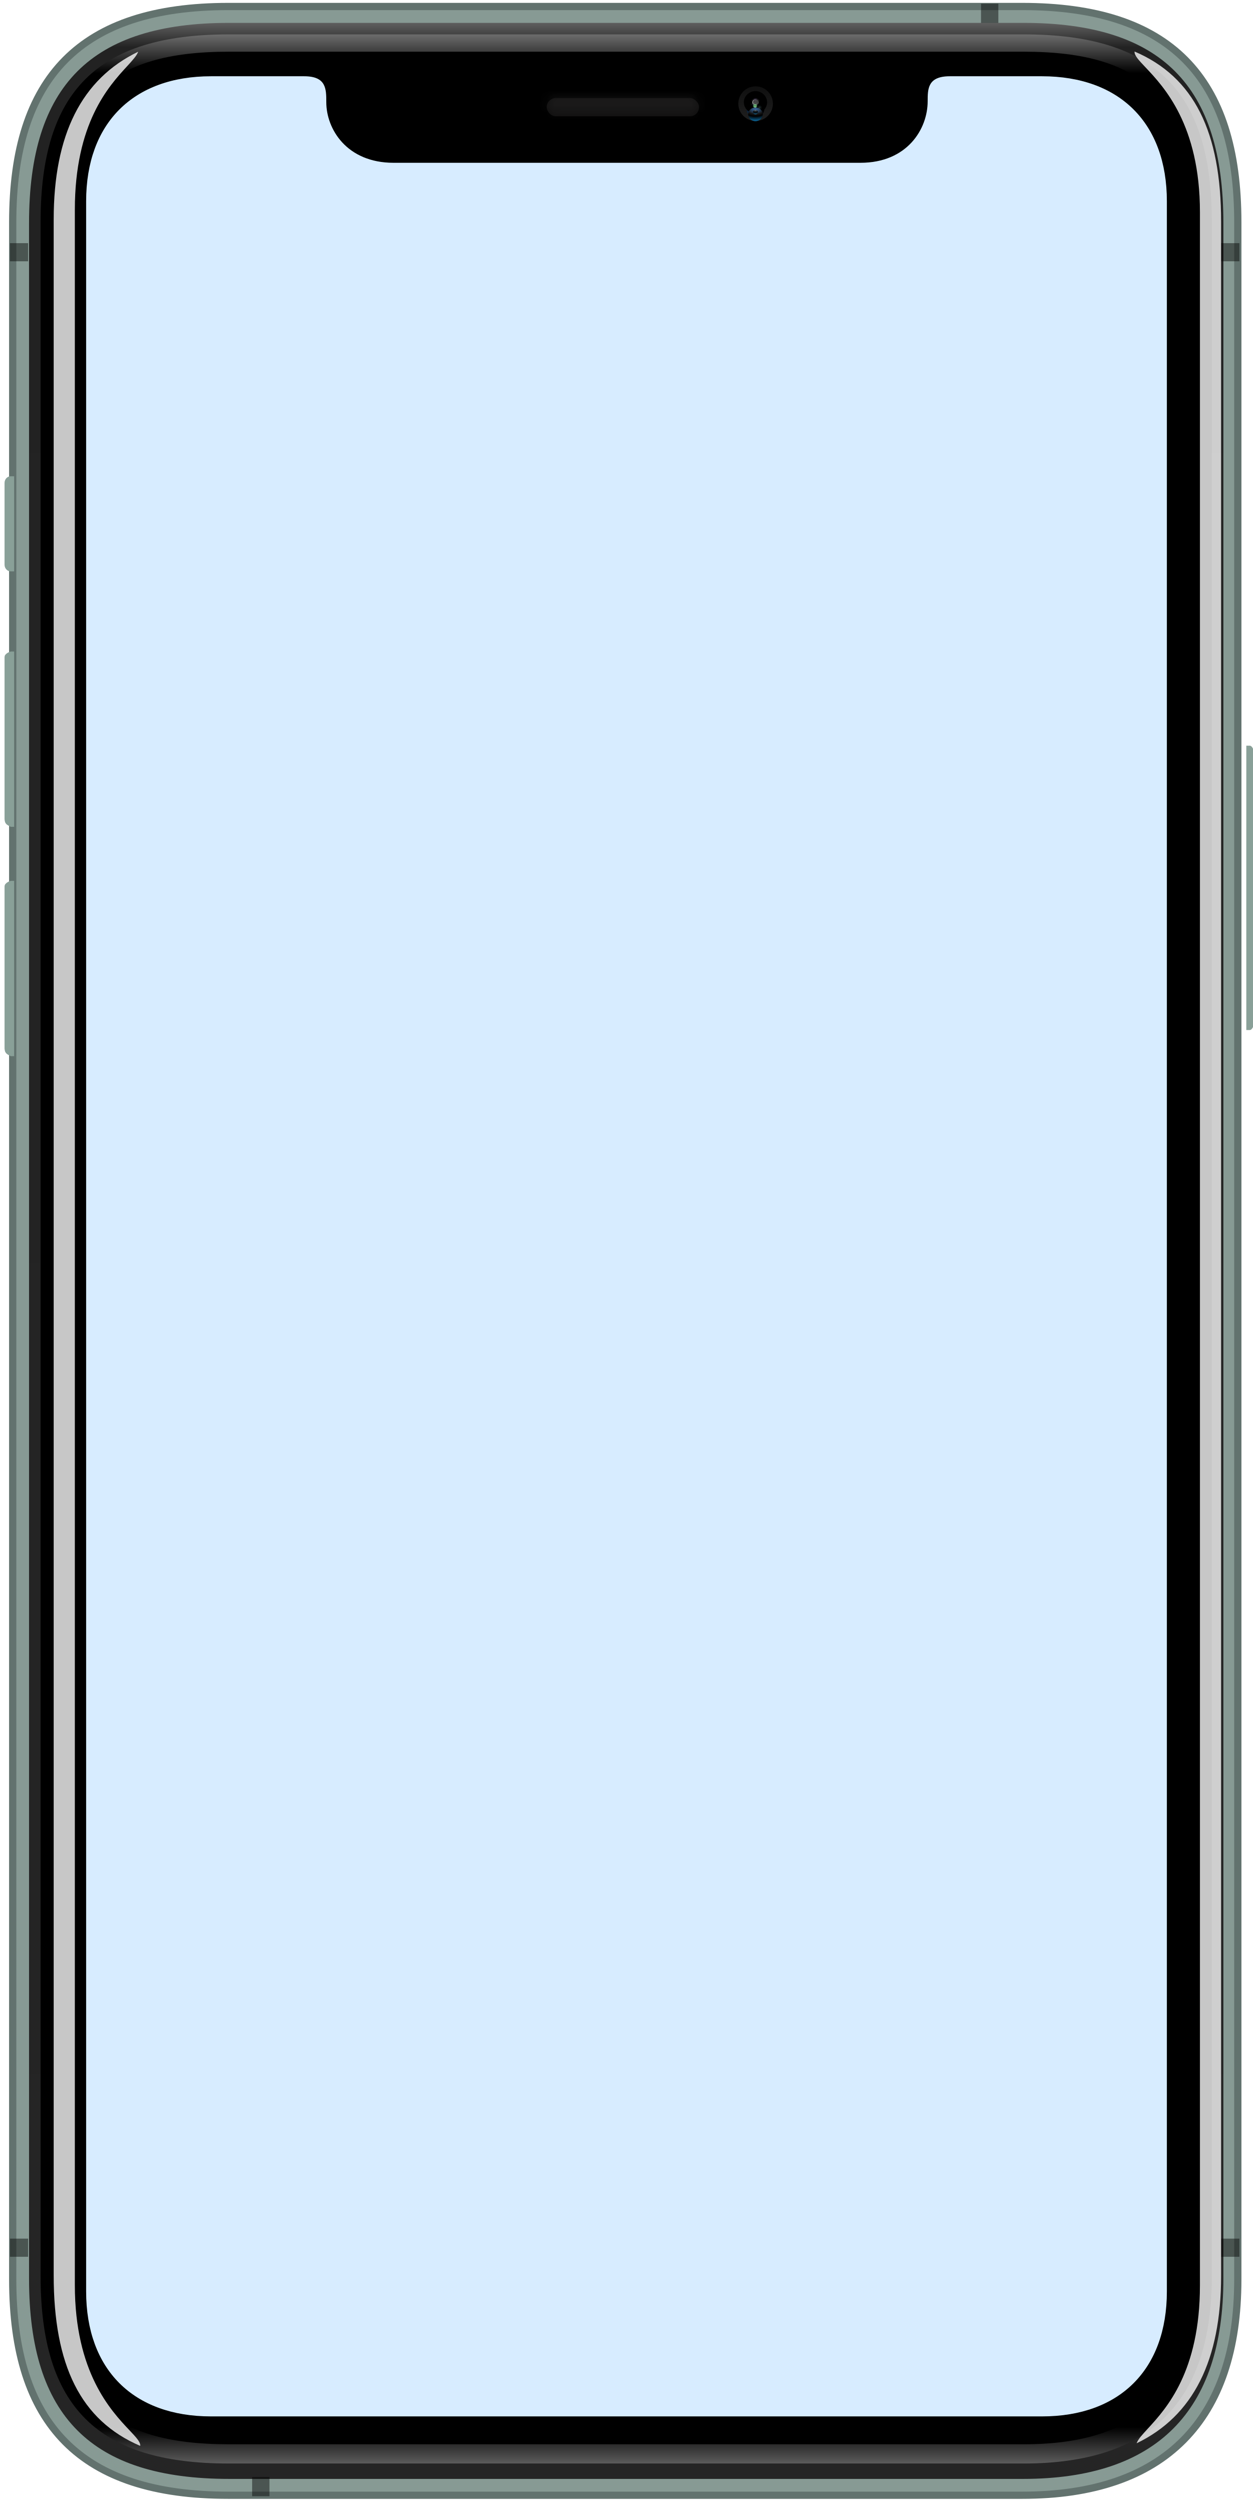 <svg width="173" height="345" viewBox="0 0 173 345" fill="none" xmlns="http://www.w3.org/2000/svg">
<g filter="url(#filter0_i_385_34922)">
<path fillRule="evenodd" clipRule="evenodd" d="M31.518 1.294C11.385 1.294 2.152 10.843 2.152 30.671V314.602C2.152 334.429 11.385 343.978 31.518 343.978H141.139C160.616 343.978 170.505 333.756 170.505 314.602V30.671C170.505 10.843 161.272 1.294 141.139 1.294H31.518Z" fill="#879A94"/>
</g>
<path d="M31.518 0.896C21.395 0.896 13.931 3.296 9.003 8.267C4.075 13.237 1.754 20.703 1.754 30.671V314.602C1.754 324.57 4.075 332.036 9.003 337.006C13.931 341.976 21.395 344.377 31.518 344.377H141.139C150.944 344.377 158.403 341.803 163.408 336.753C168.413 331.704 170.903 324.243 170.903 314.602V30.671C170.903 20.703 168.583 13.237 163.654 8.267C158.726 3.296 151.262 0.896 141.139 0.896H31.518Z" stroke="#62726E" strokeWidth="0.796"/>
<path fillRule="evenodd" clipRule="evenodd" d="M31.649 3.154C12.591 3.154 4.011 11.8 4.011 30.781V314.492C4.011 333.472 12.591 342.119 31.649 342.119H141.273C159.67 342.119 168.911 332.804 168.911 314.492V30.781C168.911 11.8 160.331 3.154 141.273 3.154H31.649Z" fill="url(#paint0_linear_385_34922)"/>
<g filter="url(#filter1_dd_385_34922)">
<path fillRule="evenodd" clipRule="evenodd" d="M31.558 4.747H141.363C159.47 4.747 167.317 12.588 167.317 30.628V314.114C167.317 331.488 158.806 339.994 141.363 339.994H31.558C13.451 339.994 5.604 332.154 5.604 314.114V30.628C5.604 12.588 13.451 4.747 31.558 4.747Z" fill="url(#paint1_linear_385_34922)"/>
</g>
<path d="M31.554 7.138C14.922 7.138 8.26 13.789 8.26 30.382V314.093C8.26 330.686 14.922 337.337 31.554 337.337H141.369C157.335 337.337 164.663 330.022 164.663 314.093V30.382C164.663 13.789 158.001 7.138 141.369 7.138H31.554Z" fill="black"/>
<g filter="url(#filter2_i_385_34922)">
<path fillRule="evenodd" clipRule="evenodd" d="M167.053 30.644C167.053 18.214 163.334 10.627 155.108 7.112C155.043 7.628 155.658 8.279 156.593 9.269C159.157 11.982 164.131 17.247 164.131 29.292V315.398C164.131 327.344 159.482 332.408 156.937 335.18C156.161 336.024 155.582 336.656 155.388 337.204C163.207 333.435 167.053 325.761 167.053 314.071V30.644ZM5.869 314.005C5.869 326.448 9.588 334.042 17.814 337.561C17.879 337.044 17.264 336.393 16.329 335.402C13.765 332.685 8.791 327.416 8.791 315.359V28.966C8.791 17.009 13.44 11.939 15.985 9.165C16.76 8.32 17.34 7.687 17.534 7.138C9.715 10.911 5.869 18.593 5.869 30.295V314.005Z" fill="white" fill-opacity="0.78"/>
</g>
<rect opacity="0.45" x="1.377" y="308.959" width="2.504" height="2.504" fill="black"/>
<rect opacity="0.45" x="1.377" y="33.558" width="2.504" height="2.504" fill="black"/>
<rect opacity="0.45" x="168.62" y="308.959" width="2.504" height="2.504" fill="black"/>
<rect opacity="0.45" x="168.62" y="33.558" width="2.504" height="2.504" fill="black"/>
<path opacity="0.448" fillRule="evenodd" clipRule="evenodd" d="M34.813 341.854H37.203V344.51H34.813V341.854Z" fill="black"/>
<path opacity="0.448" fillRule="evenodd" clipRule="evenodd" d="M135.449 0.51H137.839V3.167H135.449V0.51Z" fill="black"/>
<g filter="url(#filter3_iii_385_34922)">
<path fillRule="evenodd" clipRule="evenodd" d="M0.957 89.92C0.683 89.991 0.354 90.174 0.179 90.432C0.143 90.486 0.114 90.654 0.114 90.703C0.114 93.15 0.114 100.603 0.114 113.062C0.114 113.114 0.154 113.377 0.179 113.441C0.321 113.808 0.568 113.897 0.957 114.109H1.438C1.438 113.44 1.446 90.575 1.438 89.92H0.957Z" fill="#89A098"/>
</g>
<g filter="url(#filter4_iii_385_34922)">
<path fillRule="evenodd" clipRule="evenodd" d="M0.957 121.572C0.683 121.643 0.354 121.825 0.179 122.084C0.143 122.137 0.114 122.306 0.114 122.355C0.114 124.802 0.114 132.255 0.114 144.714C0.114 144.766 0.154 145.029 0.179 145.092C0.321 145.46 0.568 145.549 0.957 145.761H1.438C1.438 145.092 1.446 122.227 1.438 121.572H0.957Z" fill="#89A098"/>
</g>
<g filter="url(#filter5_iii_385_34922)">
<path fillRule="evenodd" clipRule="evenodd" d="M0.957 65.731C0.492 65.731 0.114 66.142 0.114 66.65V77.936C0.114 78.444 0.492 78.855 0.957 78.855H1.438C1.438 78.165 1.446 66.406 1.438 65.731H0.957Z" fill="#89A098"/>
</g>
<g filter="url(#filter6_iii_385_34922)">
<path fillRule="evenodd" clipRule="evenodd" d="M172.043 102.915C172.508 102.915 172.886 104.145 172.886 105.662V139.412C172.886 140.929 172.508 142.159 172.043 142.159H171.562C171.562 140.095 171.554 104.933 171.562 102.915H172.043Z" fill="#89A098"/>
</g>
<path fillRule="evenodd" clipRule="evenodd" d="M104.325 16.697C105.645 16.697 106.715 15.627 106.715 14.307C106.715 12.986 105.645 11.916 104.325 11.916C103.006 11.916 101.936 12.986 101.936 14.307C101.936 15.627 103.006 16.697 104.325 16.697Z" fill="url(#paint2_linear_385_34922)"/>
<g filter="url(#filter7_i_385_34922)">
<path fillRule="evenodd" clipRule="evenodd" d="M104.307 15.295C104.987 15.295 105.538 14.769 105.538 14.12C105.538 13.471 104.987 12.945 104.307 12.945C103.628 12.945 103.077 13.471 103.077 14.12C103.077 14.769 103.628 15.295 104.307 15.295Z" fill="url(#paint3_radial_385_34922)"/>
</g>
<path d="M105.412 14.12C105.412 14.694 104.923 15.169 104.307 15.169C103.692 15.169 103.203 14.694 103.203 14.12C103.203 13.546 103.692 13.072 104.307 13.072C104.923 13.072 105.412 13.546 105.412 14.12Z" stroke="black" strokeWidth="0.252"/>
<g filter="url(#filter8_diiii_385_34922)">
<path fillRule="evenodd" clipRule="evenodd" d="M104.306 15.183C104.862 15.183 105.313 14.757 105.313 14.232C105.313 13.707 104.862 13.281 104.306 13.281C103.75 13.281 103.3 13.707 103.3 14.232C103.3 14.757 103.75 15.183 104.306 15.183Z" fill="url(#paint4_radial_385_34922)"/>
</g>
<path opacity="0.773" fillRule="evenodd" clipRule="evenodd" d="M104.307 14.4C104.554 14.4 104.754 14.199 104.754 13.952C104.754 13.705 104.554 13.505 104.307 13.505C104.06 13.505 103.859 13.705 103.859 13.952C103.859 14.199 104.06 14.4 104.307 14.4Z" fill="url(#paint5_radial_385_34922)"/>
<path opacity="0.283" fillRule="evenodd" clipRule="evenodd" d="M104.865 15.407C105.112 15.407 105.313 15.206 105.313 14.959C105.313 14.712 105.112 14.511 104.865 14.511C104.618 14.511 104.418 14.712 104.418 14.959C104.418 15.206 104.618 15.407 104.865 15.407Z" fill="url(#paint6_radial_385_34922)"/>
<g filter="url(#filter9_di_385_34922)">
<path fillRule="evenodd" clipRule="evenodd" d="M104.307 13.446C104.552 13.446 104.784 13.555 104.751 13.475C104.718 13.395 104.552 13.281 104.307 13.281C104.062 13.281 103.903 13.395 103.864 13.475C103.824 13.555 104.062 13.446 104.307 13.446Z" fill="#68B9A3" fill-opacity="0.17"/>
</g>
<g opacity="0.755" filter="url(#filter10_di_385_34922)">
<path fillRule="evenodd" clipRule="evenodd" d="M104.306 14.744C104.492 14.744 104.642 14.704 104.642 14.795C104.642 14.886 104.492 14.959 104.306 14.959C104.121 14.959 103.971 14.886 103.971 14.795C103.971 14.704 104.121 14.744 104.306 14.744Z" fill="#52735A" fill-opacity="0.204"/>
</g>
<g filter="url(#filter11_d_385_34922)">
<path fillRule="evenodd" clipRule="evenodd" d="M104.307 14.511C104.554 14.511 104.754 14.336 104.754 14.12C104.754 13.903 104.554 13.728 104.307 13.728C104.06 13.728 103.859 13.903 103.859 14.12C103.859 14.336 104.06 14.511 104.307 14.511Z" fill="white" fill-opacity="0.57" style="mix-blend-mode:overlay"/>
</g>
<g filter="url(#filter12_d_385_34922)">
<path fillRule="evenodd" clipRule="evenodd" d="M104.362 14.511C104.578 14.511 104.754 14.336 104.754 14.12C104.754 13.903 104.578 13.728 104.362 13.728C104.146 13.728 103.971 13.903 103.971 14.12C103.971 14.336 104.146 14.511 104.362 14.511Z" fill="black" fill-opacity="0.57" style="mix-blend-mode:overlay"/>
</g>
<g filter="url(#filter13_ii_385_34922)">
<path fillRule="evenodd" clipRule="evenodd" d="M104.306 14.512C104.492 14.512 104.642 14.361 104.642 14.176C104.642 13.991 104.492 13.84 104.306 13.84C104.121 13.84 103.971 13.991 103.971 14.176C103.971 14.361 104.121 14.512 104.306 14.512Z" fill="url(#paint7_radial_385_34922)"/>
</g>
<g opacity="0.392" filter="url(#filter14_f_385_34922)">
<path fillRule="evenodd" clipRule="evenodd" d="M104.307 14.332C104.43 14.332 104.53 14.233 104.53 14.332C104.53 14.431 104.43 14.511 104.307 14.511C104.183 14.511 104.083 14.431 104.083 14.332C104.083 14.233 104.183 14.332 104.307 14.332Z" fill="#A2B9A7"/>
</g>
<g opacity="0.755" filter="url(#filter15_di_385_34922)">
<path fillRule="evenodd" clipRule="evenodd" d="M104.306 14.292C104.368 14.292 104.418 14.272 104.418 14.318C104.418 14.363 104.368 14.4 104.306 14.4C104.244 14.4 104.194 14.363 104.194 14.318C104.194 14.272 104.244 14.292 104.306 14.292Z" fill="#527073"/>
</g>
<g opacity="0.98" filter="url(#filter16_di_385_34922)">
<path fillRule="evenodd" clipRule="evenodd" d="M104.251 14.04C104.343 14.04 104.43 14.102 104.417 14.025C104.405 13.949 104.343 13.84 104.251 13.84C104.159 13.84 104.099 13.949 104.085 14.025C104.07 14.102 104.159 14.04 104.251 14.04Z" fill="#E4D3F2" fill-opacity="0.526"/>
</g>
<g opacity="0.657" filter="url(#filter17_f_385_34922)">
<path fillRule="evenodd" clipRule="evenodd" d="M104.25 14.847C104.405 14.847 104.53 14.747 104.53 14.623C104.53 14.5 104.405 14.4 104.25 14.4C104.096 14.4 103.971 14.5 103.971 14.623C103.971 14.747 104.096 14.847 104.25 14.847Z" fill="#76DB82"/>
</g>
<path opacity="0.17" fillRule="evenodd" clipRule="evenodd" d="M103.692 14.512C104.093 14.512 104.419 14.187 104.419 13.785C104.419 13.383 104.093 13.058 103.692 13.058C103.29 13.058 102.965 13.383 102.965 13.785C102.965 14.187 103.29 14.512 103.692 14.512Z" fill="url(#paint8_radial_385_34922)"/>
<g opacity="0.801">
<g filter="url(#filter18_d_385_34922)">
<rect x="75.484" y="13.028" width="21.031" height="2.504" rx="1.252" fill="#151414"/>
</g>
<mask id="mask0_385_34922" style="mask-type:luminance" maskUnits="userSpaceOnUse" x="75" y="13" width="22" height="3">
<rect x="75.484" y="13.028" width="21.031" height="2.504" rx="1.252" fill="white"/>
</mask>
<g mask="url(#mask0_385_34922)">
<path opacity="0.05" d="M63.019 10.89L70.532 18.405M64.41 10.89L71.923 18.405M65.802 10.89L73.314 18.405M67.193 10.89L74.705 18.405M68.584 10.89L76.096 18.405M77.487 18.405L69.975 10.89L62.463 18.405M78.879 18.405L71.366 10.89L63.854 18.405M80.27 18.405L72.758 10.89L65.245 18.405M81.661 18.405L74.149 10.89L66.636 18.405M83.052 18.405L75.54 10.89L68.028 18.405M84.443 18.405L76.931 10.89L69.419 18.405M85.835 18.405L78.322 10.89L70.81 18.405M87.226 18.405L79.713 10.89L72.201 18.405M88.617 18.405L81.105 10.89L73.592 18.405M90.008 18.405L82.496 10.89L74.983 18.405M91.399 18.405L83.887 10.89L76.375 18.405M92.79 18.405L85.278 10.89L77.766 18.405M94.182 18.405L86.669 10.89L79.157 18.405M95.573 18.405L88.06 10.89L80.548 18.405M96.964 18.405L89.452 10.89L81.939 18.405M98.355 18.405L90.843 10.89L83.33 18.405M99.746 18.405L92.234 10.89L84.722 18.405M101.137 18.405L93.625 10.89L86.113 18.405M100.581 10.89L93.069 18.405M99.19 10.89L91.677 18.405M97.799 10.89L90.286 18.405M96.407 10.89L88.895 18.405M95.016 10.89L87.504 18.405" stroke="white" strokeWidth="0.265"/>
</g>
</g>
<path fillRule="evenodd" clipRule="evenodd" d="M128.082 13.975C128.082 17.796 125.269 22.467 118.797 22.467H54.336C47.864 22.467 45.051 17.796 45.051 14.107C45.051 12.269 45.051 10.525 42 10.525H29.134C18.382 10.525 11.892 17.018 11.892 27.775V316.245C11.892 327.001 18.382 333.494 29.134 333.494H143.866C154.618 333.494 161.108 327.001 161.108 316.245V27.775C161.108 17.018 154.618 10.525 143.866 10.525H131.132C128.082 10.525 128.082 12.269 128.082 13.975Z" fill="#D7ECFF"/>
<defs>
<filter id="filter0_i_385_34922" x="1.356" y="0.498" width="169.944" height="344.277" filterUnits="userSpaceOnUse" color-interpolation-filters="sRGB">
<feFlood flood-opacity="0" result="BackgroundImageFix"/>
<feBlend mode="normal" in="SourceGraphic" in2="BackgroundImageFix" result="shape"/>
<feColorMatrix in="SourceAlpha" type="matrix" values="0 0 0 0 0 0 0 0 0 0 0 0 0 0 0 0 0 0 127 0" result="hardAlpha"/>
<feOffset/>
<feGaussianBlur stdDeviation="0.514"/>
<feComposite in2="hardAlpha" operator="arithmetic" k2="-1" k3="1"/>
<feColorMatrix type="matrix" values="0 0 0 0 0 0 0 0 0 0 0 0 0 0 0 0 0 0 0.5 0"/>
<feBlend mode="normal" in2="shape" result="effect1_innerShadow_385_34922"/>
</filter>
<filter id="filter1_dd_385_34922" x="5.604" y="4.233" width="161.714" height="336.275" filterUnits="userSpaceOnUse" color-interpolation-filters="sRGB">
<feFlood flood-opacity="0" result="BackgroundImageFix"/>
<feColorMatrix in="SourceAlpha" type="matrix" values="0 0 0 0 0 0 0 0 0 0 0 0 0 0 0 0 0 0 127 0" result="hardAlpha"/>
<feOffset dy="0.514"/>
<feColorMatrix type="matrix" values="0 0 0 0 0 0 0 0 0 0 0 0 0 0 0 0 0 0 0.5 0"/>
<feBlend mode="normal" in2="BackgroundImageFix" result="effect1_dropShadow_385_34922"/>
<feColorMatrix in="SourceAlpha" type="matrix" values="0 0 0 0 0 0 0 0 0 0 0 0 0 0 0 0 0 0 127 0" result="hardAlpha"/>
<feOffset dy="-0.514"/>
<feColorMatrix type="matrix" values="0 0 0 0 0 0 0 0 0 0 0 0 0 0 0 0 0 0 0.5 0"/>
<feBlend mode="normal" in2="effect1_dropShadow_385_34922" result="effect2_dropShadow_385_34922"/>
<feBlend mode="normal" in="SourceGraphic" in2="effect2_dropShadow_385_34922" result="shape"/>
</filter>
<filter id="filter2_i_385_34922" x="5.869" y="7.112" width="162.726" height="330.449" filterUnits="userSpaceOnUse" color-interpolation-filters="sRGB">
<feFlood flood-opacity="0" result="BackgroundImageFix"/>
<feBlend mode="normal" in="SourceGraphic" in2="BackgroundImageFix" result="shape"/>
<feColorMatrix in="SourceAlpha" type="matrix" values="0 0 0 0 0 0 0 0 0 0 0 0 0 0 0 0 0 0 127 0" result="hardAlpha"/>
<feOffset dx="1.543"/>
<feGaussianBlur stdDeviation="1.093"/>
<feComposite in2="hardAlpha" operator="arithmetic" k2="-1" k3="1"/>
<feColorMatrix type="matrix" values="0 0 0 0 0 0 0 0 0 0 0 0 0 0 0 0 0 0 0.6 0"/>
<feBlend mode="normal" in2="shape" result="effect1_innerShadow_385_34922"/>
</filter>
<filter id="filter3_iii_385_34922" x="0.114" y="89.406" width="1.328" height="25.218" filterUnits="userSpaceOnUse" color-interpolation-filters="sRGB">
<feFlood flood-opacity="0" result="BackgroundImageFix"/>
<feBlend mode="normal" in="SourceGraphic" in2="BackgroundImageFix" result="shape"/>
<feColorMatrix in="SourceAlpha" type="matrix" values="0 0 0 0 0 0 0 0 0 0 0 0 0 0 0 0 0 0 127 0" result="hardAlpha"/>
<feOffset dx="0.514"/>
<feComposite in2="hardAlpha" operator="arithmetic" k2="-1" k3="1"/>
<feColorMatrix type="matrix" values="0 0 0 0 1 0 0 0 0 1 0 0 0 0 1 0 0 0 0.645 0"/>
<feBlend mode="normal" in2="shape" result="effect1_innerShadow_385_34922"/>
<feColorMatrix in="SourceAlpha" type="matrix" values="0 0 0 0 0 0 0 0 0 0 0 0 0 0 0 0 0 0 127 0" result="hardAlpha"/>
<feOffset dy="1.028"/>
<feGaussianBlur stdDeviation="0.257"/>
<feComposite in2="hardAlpha" operator="arithmetic" k2="-1" k3="1"/>
<feColorMatrix type="matrix" values="0 0 0 0 0.384 0 0 0 0 0.388 0 0 0 0 0.388 0 0 0 1 0"/>
<feBlend mode="normal" in2="effect1_innerShadow_385_34922" result="effect2_innerShadow_385_34922"/>
<feColorMatrix in="SourceAlpha" type="matrix" values="0 0 0 0 0 0 0 0 0 0 0 0 0 0 0 0 0 0 127 0" result="hardAlpha"/>
<feOffset dy="-1.028"/>
<feGaussianBlur stdDeviation="0.257"/>
<feComposite in2="hardAlpha" operator="arithmetic" k2="-1" k3="1"/>
<feColorMatrix type="matrix" values="0 0 0 0 0.384 0 0 0 0 0.388 0 0 0 0 0.388 0 0 0 1 0"/>
<feBlend mode="normal" in2="effect2_innerShadow_385_34922" result="effect3_innerShadow_385_34922"/>
</filter>
<filter id="filter4_iii_385_34922" x="0.114" y="121.058" width="1.328" height="25.218" filterUnits="userSpaceOnUse" color-interpolation-filters="sRGB">
<feFlood flood-opacity="0" result="BackgroundImageFix"/>
<feBlend mode="normal" in="SourceGraphic" in2="BackgroundImageFix" result="shape"/>
<feColorMatrix in="SourceAlpha" type="matrix" values="0 0 0 0 0 0 0 0 0 0 0 0 0 0 0 0 0 0 127 0" result="hardAlpha"/>
<feOffset dx="0.514"/>
<feComposite in2="hardAlpha" operator="arithmetic" k2="-1" k3="1"/>
<feColorMatrix type="matrix" values="0 0 0 0 1 0 0 0 0 1 0 0 0 0 1 0 0 0 0.645 0"/>
<feBlend mode="normal" in2="shape" result="effect1_innerShadow_385_34922"/>
<feColorMatrix in="SourceAlpha" type="matrix" values="0 0 0 0 0 0 0 0 0 0 0 0 0 0 0 0 0 0 127 0" result="hardAlpha"/>
<feOffset dy="1.028"/>
<feGaussianBlur stdDeviation="0.257"/>
<feComposite in2="hardAlpha" operator="arithmetic" k2="-1" k3="1"/>
<feColorMatrix type="matrix" values="0 0 0 0 0.384 0 0 0 0 0.388 0 0 0 0 0.388 0 0 0 1 0"/>
<feBlend mode="normal" in2="effect1_innerShadow_385_34922" result="effect2_innerShadow_385_34922"/>
<feColorMatrix in="SourceAlpha" type="matrix" values="0 0 0 0 0 0 0 0 0 0 0 0 0 0 0 0 0 0 127 0" result="hardAlpha"/>
<feOffset dy="-1.028"/>
<feGaussianBlur stdDeviation="0.257"/>
<feComposite in2="hardAlpha" operator="arithmetic" k2="-1" k3="1"/>
<feColorMatrix type="matrix" values="0 0 0 0 0.384 0 0 0 0 0.388 0 0 0 0 0.388 0 0 0 1 0"/>
<feBlend mode="normal" in2="effect2_innerShadow_385_34922" result="effect3_innerShadow_385_34922"/>
</filter>
<filter id="filter5_iii_385_34922" x="0.114" y="65.217" width="1.328" height="14.152" filterUnits="userSpaceOnUse" color-interpolation-filters="sRGB">
<feFlood flood-opacity="0" result="BackgroundImageFix"/>
<feBlend mode="normal" in="SourceGraphic" in2="BackgroundImageFix" result="shape"/>
<feColorMatrix in="SourceAlpha" type="matrix" values="0 0 0 0 0 0 0 0 0 0 0 0 0 0 0 0 0 0 127 0" result="hardAlpha"/>
<feOffset dx="0.514"/>
<feComposite in2="hardAlpha" operator="arithmetic" k2="-1" k3="1"/>
<feColorMatrix type="matrix" values="0 0 0 0 1 0 0 0 0 1 0 0 0 0 1 0 0 0 0.645 0"/>
<feBlend mode="normal" in2="shape" result="effect1_innerShadow_385_34922"/>
<feColorMatrix in="SourceAlpha" type="matrix" values="0 0 0 0 0 0 0 0 0 0 0 0 0 0 0 0 0 0 127 0" result="hardAlpha"/>
<feOffset dy="1.028"/>
<feGaussianBlur stdDeviation="0.257"/>
<feComposite in2="hardAlpha" operator="arithmetic" k2="-1" k3="1"/>
<feColorMatrix type="matrix" values="0 0 0 0 0.384 0 0 0 0 0.388 0 0 0 0 0.388 0 0 0 1 0"/>
<feBlend mode="normal" in2="effect1_innerShadow_385_34922" result="effect2_innerShadow_385_34922"/>
<feColorMatrix in="SourceAlpha" type="matrix" values="0 0 0 0 0 0 0 0 0 0 0 0 0 0 0 0 0 0 127 0" result="hardAlpha"/>
<feOffset dy="-1.028"/>
<feGaussianBlur stdDeviation="0.257"/>
<feComposite in2="hardAlpha" operator="arithmetic" k2="-1" k3="1"/>
<feColorMatrix type="matrix" values="0 0 0 0 0.384 0 0 0 0 0.388 0 0 0 0 0.388 0 0 0 1 0"/>
<feBlend mode="normal" in2="effect2_innerShadow_385_34922" result="effect3_innerShadow_385_34922"/>
</filter>
<filter id="filter6_iii_385_34922" x="171.558" y="102.401" width="1.328" height="40.272" filterUnits="userSpaceOnUse" color-interpolation-filters="sRGB">
<feFlood flood-opacity="0" result="BackgroundImageFix"/>
<feBlend mode="normal" in="SourceGraphic" in2="BackgroundImageFix" result="shape"/>
<feColorMatrix in="SourceAlpha" type="matrix" values="0 0 0 0 0 0 0 0 0 0 0 0 0 0 0 0 0 0 127 0" result="hardAlpha"/>
<feOffset dx="0.514"/>
<feComposite in2="hardAlpha" operator="arithmetic" k2="-1" k3="1"/>
<feColorMatrix type="matrix" values="0 0 0 0 1 0 0 0 0 1 0 0 0 0 1 0 0 0 0.645 0"/>
<feBlend mode="normal" in2="shape" result="effect1_innerShadow_385_34922"/>
<feColorMatrix in="SourceAlpha" type="matrix" values="0 0 0 0 0 0 0 0 0 0 0 0 0 0 0 0 0 0 127 0" result="hardAlpha"/>
<feOffset dy="1.028"/>
<feGaussianBlur stdDeviation="0.257"/>
<feComposite in2="hardAlpha" operator="arithmetic" k2="-1" k3="1"/>
<feColorMatrix type="matrix" values="0 0 0 0 0.384 0 0 0 0 0.388 0 0 0 0 0.388 0 0 0 1 0"/>
<feBlend mode="normal" in2="effect1_innerShadow_385_34922" result="effect2_innerShadow_385_34922"/>
<feColorMatrix in="SourceAlpha" type="matrix" values="0 0 0 0 0 0 0 0 0 0 0 0 0 0 0 0 0 0 127 0" result="hardAlpha"/>
<feOffset dy="-1.028"/>
<feGaussianBlur stdDeviation="0.257"/>
<feComposite in2="hardAlpha" operator="arithmetic" k2="-1" k3="1"/>
<feColorMatrix type="matrix" values="0 0 0 0 0.384 0 0 0 0 0.388 0 0 0 0 0.388 0 0 0 1 0"/>
<feBlend mode="normal" in2="effect2_innerShadow_385_34922" result="effect3_innerShadow_385_34922"/>
</filter>
<filter id="filter7_i_385_34922" x="103.077" y="12.945" width="2.461" height="3.121" filterUnits="userSpaceOnUse" color-interpolation-filters="sRGB">
<feFlood flood-opacity="0" result="BackgroundImageFix"/>
<feBlend mode="normal" in="SourceGraphic" in2="BackgroundImageFix" result="shape"/>
<feColorMatrix in="SourceAlpha" type="matrix" values="0 0 0 0 0 0 0 0 0 0 0 0 0 0 0 0 0 0 127 0" result="hardAlpha"/>
<feOffset dy="0.9"/>
<feGaussianBlur stdDeviation="0.386"/>
<feComposite in2="hardAlpha" operator="arithmetic" k2="-1" k3="1"/>
<feColorMatrix type="matrix" values="0 0 0 0 0 0 0 0 0 0 0 0 0 0 0 0 0 0 0.793 0"/>
<feBlend mode="normal" in2="shape" result="effect1_innerShadow_385_34922"/>
</filter>
<filter id="filter8_diiii_385_34922" x="102.271" y="12.767" width="4.069" height="3.959" filterUnits="userSpaceOnUse" color-interpolation-filters="sRGB">
<feFlood flood-opacity="0" result="BackgroundImageFix"/>
<feColorMatrix in="SourceAlpha" type="matrix" values="0 0 0 0 0 0 0 0 0 0 0 0 0 0 0 0 0 0 127 0" result="hardAlpha"/>
<feOffset dy="0.514"/>
<feGaussianBlur stdDeviation="0.514"/>
<feColorMatrix type="matrix" values="0 0 0 0 0 0 0 0 0 0 0 0 0 0 0 0 0 0 0.559 0"/>
<feBlend mode="normal" in2="BackgroundImageFix" result="effect1_dropShadow_385_34922"/>
<feBlend mode="normal" in="SourceGraphic" in2="effect1_dropShadow_385_34922" result="shape"/>
<feColorMatrix in="SourceAlpha" type="matrix" values="0 0 0 0 0 0 0 0 0 0 0 0 0 0 0 0 0 0 127 0" result="hardAlpha"/>
<feOffset dy="0.771"/>
<feGaussianBlur stdDeviation="0.9"/>
<feComposite in2="hardAlpha" operator="arithmetic" k2="-1" k3="1"/>
<feColorMatrix type="matrix" values="0 0 0 0 0 0 0 0 0 0 0 0 0 0 0 0 0 0 0.5 0"/>
<feBlend mode="normal" in2="shape" result="effect2_innerShadow_385_34922"/>
<feColorMatrix in="SourceAlpha" type="matrix" values="0 0 0 0 0 0 0 0 0 0 0 0 0 0 0 0 0 0 127 0" result="hardAlpha"/>
<feOffset/>
<feGaussianBlur stdDeviation="0.386"/>
<feComposite in2="hardAlpha" operator="arithmetic" k2="-1" k3="1"/>
<feColorMatrix type="matrix" values="0 0 0 0 0.159 0 0 0 0 0.155 0 0 0 0 0.535 0 0 0 0.683 0"/>
<feBlend mode="normal" in2="effect2_innerShadow_385_34922" result="effect3_innerShadow_385_34922"/>
<feColorMatrix in="SourceAlpha" type="matrix" values="0 0 0 0 0 0 0 0 0 0 0 0 0 0 0 0 0 0 127 0" result="hardAlpha"/>
<feOffset dy="-0.257"/>
<feGaussianBlur stdDeviation="0.257"/>
<feComposite in2="hardAlpha" operator="arithmetic" k2="-1" k3="1"/>
<feColorMatrix type="matrix" values="0 0 0 0 1 0 0 0 0 1 0 0 0 0 1 0 0 0 0.283 0"/>
<feBlend mode="normal" in2="effect3_innerShadow_385_34922" result="effect4_innerShadow_385_34922"/>
<feColorMatrix in="SourceAlpha" type="matrix" values="0 0 0 0 0 0 0 0 0 0 0 0 0 0 0 0 0 0 127 0" result="hardAlpha"/>
<feOffset dy="0.514"/>
<feGaussianBlur stdDeviation="0.257"/>
<feComposite in2="hardAlpha" operator="arithmetic" k2="-1" k3="1"/>
<feColorMatrix type="matrix" values="0 0 0 0 0.014 0 0 0 0 0.103 0 0 0 0 0.721 0 0 0 0.61 0"/>
<feBlend mode="normal" in2="effect4_innerShadow_385_34922" result="effect5_innerShadow_385_34922"/>
</filter>
<filter id="filter9_di_385_34922" x="102.831" y="12.767" width="2.951" height="2.281" filterUnits="userSpaceOnUse" color-interpolation-filters="sRGB">
<feFlood flood-opacity="0" result="BackgroundImageFix"/>
<feColorMatrix in="SourceAlpha" type="matrix" values="0 0 0 0 0 0 0 0 0 0 0 0 0 0 0 0 0 0 127 0" result="hardAlpha"/>
<feOffset dy="0.514"/>
<feGaussianBlur stdDeviation="0.514"/>
<feColorMatrix type="matrix" values="0 0 0 0 0 0 0 0 0 0 0 0 0 0 0 0 0 0 0.312 0"/>
<feBlend mode="normal" in2="BackgroundImageFix" result="effect1_dropShadow_385_34922"/>
<feBlend mode="normal" in="SourceGraphic" in2="effect1_dropShadow_385_34922" result="shape"/>
<feColorMatrix in="SourceAlpha" type="matrix" values="0 0 0 0 0 0 0 0 0 0 0 0 0 0 0 0 0 0 127 0" result="hardAlpha"/>
<feOffset dy="0.257"/>
<feGaussianBlur stdDeviation="0.257"/>
<feComposite in2="hardAlpha" operator="arithmetic" k2="-1" k3="1"/>
<feColorMatrix type="matrix" values="0 0 0 0 1 0 0 0 0 1 0 0 0 0 1 0 0 0 0.5 0"/>
<feBlend mode="normal" in2="shape" result="effect2_innerShadow_385_34922"/>
</filter>
<filter id="filter10_di_385_34922" x="102.942" y="14.221" width="2.728" height="2.281" filterUnits="userSpaceOnUse" color-interpolation-filters="sRGB">
<feFlood flood-opacity="0" result="BackgroundImageFix"/>
<feColorMatrix in="SourceAlpha" type="matrix" values="0 0 0 0 0 0 0 0 0 0 0 0 0 0 0 0 0 0 127 0" result="hardAlpha"/>
<feOffset dy="0.514"/>
<feGaussianBlur stdDeviation="0.514"/>
<feColorMatrix type="matrix" values="0 0 0 0 0 0 0 0 0 0 0 0 0 0 0 0 0 0 0.312 0"/>
<feBlend mode="normal" in2="BackgroundImageFix" result="effect1_dropShadow_385_34922"/>
<feBlend mode="normal" in="SourceGraphic" in2="effect1_dropShadow_385_34922" result="shape"/>
<feColorMatrix in="SourceAlpha" type="matrix" values="0 0 0 0 0 0 0 0 0 0 0 0 0 0 0 0 0 0 127 0" result="hardAlpha"/>
<feOffset/>
<feGaussianBlur stdDeviation="0.257"/>
<feComposite in2="hardAlpha" operator="arithmetic" k2="-1" k3="1"/>
<feColorMatrix type="matrix" values="0 0 0 0 1 0 0 0 0 1 0 0 0 0 1 0 0 0 0.5 0"/>
<feBlend mode="normal" in2="shape" result="effect2_innerShadow_385_34922"/>
</filter>
<filter id="filter11_d_385_34922" x="102.317" y="12.185" width="3.98" height="3.869" filterUnits="userSpaceOnUse" color-interpolation-filters="sRGB">
<feFlood flood-opacity="0" result="BackgroundImageFix"/>
<feColorMatrix in="SourceAlpha" type="matrix" values="0 0 0 0 0 0 0 0 0 0 0 0 0 0 0 0 0 0 127 0" result="hardAlpha"/>
<feOffset/>
<feGaussianBlur stdDeviation="0.771"/>
<feColorMatrix type="matrix" values="0 0 0 0 0 0 0 0 0 0 0 0 0 0 0 0 0 0 0.5 0"/>
<feBlend mode="normal" in2="BackgroundImageFix" result="effect1_dropShadow_385_34922"/>
<feBlend mode="normal" in="SourceGraphic" in2="effect1_dropShadow_385_34922" result="shape"/>
</filter>
<filter id="filter12_d_385_34922" x="102.428" y="12.185" width="3.868" height="3.869" filterUnits="userSpaceOnUse" color-interpolation-filters="sRGB">
<feFlood flood-opacity="0" result="BackgroundImageFix"/>
<feColorMatrix in="SourceAlpha" type="matrix" values="0 0 0 0 0 0 0 0 0 0 0 0 0 0 0 0 0 0 127 0" result="hardAlpha"/>
<feOffset/>
<feGaussianBlur stdDeviation="0.771"/>
<feColorMatrix type="matrix" values="0 0 0 0 0 0 0 0 0 0 0 0 0 0 0 0 0 0 0.5 0"/>
<feBlend mode="normal" in2="BackgroundImageFix" result="effect1_dropShadow_385_34922"/>
<feBlend mode="normal" in="SourceGraphic" in2="effect1_dropShadow_385_34922" result="shape"/>
</filter>
<filter id="filter13_ii_385_34922" x="103.971" y="13.84" width="0.671" height="1.443" filterUnits="userSpaceOnUse" color-interpolation-filters="sRGB">
<feFlood flood-opacity="0" result="BackgroundImageFix"/>
<feBlend mode="normal" in="SourceGraphic" in2="BackgroundImageFix" result="shape"/>
<feColorMatrix in="SourceAlpha" type="matrix" values="0 0 0 0 0 0 0 0 0 0 0 0 0 0 0 0 0 0 127 0" result="hardAlpha"/>
<feOffset dy="0.771"/>
<feGaussianBlur stdDeviation="0.9"/>
<feComposite in2="hardAlpha" operator="arithmetic" k2="-1" k3="1"/>
<feColorMatrix type="matrix" values="0 0 0 0 0 0 0 0 0 0 0 0 0 0 0 0 0 0 0.5 0"/>
<feBlend mode="normal" in2="shape" result="effect1_innerShadow_385_34922"/>
<feColorMatrix in="SourceAlpha" type="matrix" values="0 0 0 0 0 0 0 0 0 0 0 0 0 0 0 0 0 0 127 0" result="hardAlpha"/>
<feOffset dy="0.514"/>
<feGaussianBlur stdDeviation="0.257"/>
<feComposite in2="hardAlpha" operator="arithmetic" k2="-1" k3="1"/>
<feColorMatrix type="matrix" values="0 0 0 0 0.176 0 0 0 0 0.329 0 0 0 0 0.318 0 0 0 0.255 0"/>
<feBlend mode="normal" in2="effect1_innerShadow_385_34922" result="effect2_innerShadow_385_34922"/>
</filter>
<filter id="filter14_f_385_34922" x="102.713" y="12.917" width="3.188" height="2.965" filterUnits="userSpaceOnUse" color-interpolation-filters="sRGB">
<feFlood flood-opacity="0" result="BackgroundImageFix"/>
<feBlend mode="normal" in="SourceGraphic" in2="BackgroundImageFix" result="shape"/>
<feGaussianBlur stdDeviation="0.685" result="effect1_foregroundBlur_385_34922"/>
</filter>
<filter id="filter15_di_385_34922" x="103.423" y="14.031" width="1.766" height="1.655" filterUnits="userSpaceOnUse" color-interpolation-filters="sRGB">
<feFlood flood-opacity="0" result="BackgroundImageFix"/>
<feColorMatrix in="SourceAlpha" type="matrix" values="0 0 0 0 0 0 0 0 0 0 0 0 0 0 0 0 0 0 127 0" result="hardAlpha"/>
<feOffset dy="0.514"/>
<feGaussianBlur stdDeviation="0.386"/>
<feColorMatrix type="matrix" values="0 0 0 0 0 0 0 0 0 0 0 0 0 0 0 0 0 0 0.312 0"/>
<feBlend mode="normal" in2="BackgroundImageFix" result="effect1_dropShadow_385_34922"/>
<feBlend mode="normal" in="SourceGraphic" in2="effect1_dropShadow_385_34922" result="shape"/>
<feColorMatrix in="SourceAlpha" type="matrix" values="0 0 0 0 0 0 0 0 0 0 0 0 0 0 0 0 0 0 127 0" result="hardAlpha"/>
<feOffset/>
<feGaussianBlur stdDeviation="0.257"/>
<feComposite in2="hardAlpha" operator="arithmetic" k2="-1" k3="1"/>
<feColorMatrix type="matrix" values="0 0 0 0 1 0 0 0 0 1 0 0 0 0 1 0 0 0 0.5 0"/>
<feBlend mode="normal" in2="shape" result="effect2_innerShadow_385_34922"/>
</filter>
<filter id="filter16_di_385_34922" x="103.569" y="13.84" width="1.363" height="1.252" filterUnits="userSpaceOnUse" color-interpolation-filters="sRGB">
<feFlood flood-opacity="0" result="BackgroundImageFix"/>
<feColorMatrix in="SourceAlpha" type="matrix" values="0 0 0 0 0 0 0 0 0 0 0 0 0 0 0 0 0 0 127 0" result="hardAlpha"/>
<feOffset dy="0.514"/>
<feGaussianBlur stdDeviation="0.257"/>
<feColorMatrix type="matrix" values="0 0 0 0 0 0 0 0 0 0 0 0 0 0 0 0 0 0 0.312 0"/>
<feBlend mode="normal" in2="BackgroundImageFix" result="effect1_dropShadow_385_34922"/>
<feBlend mode="normal" in="SourceGraphic" in2="effect1_dropShadow_385_34922" result="shape"/>
<feColorMatrix in="SourceAlpha" type="matrix" values="0 0 0 0 0 0 0 0 0 0 0 0 0 0 0 0 0 0 127 0" result="hardAlpha"/>
<feOffset dy="0.257"/>
<feGaussianBlur stdDeviation="0.257"/>
<feComposite in2="hardAlpha" operator="arithmetic" k2="-1" k3="1"/>
<feColorMatrix type="matrix" values="0 0 0 0 1 0 0 0 0 1 0 0 0 0 1 0 0 0 0.5 0"/>
<feBlend mode="normal" in2="shape" result="effect2_innerShadow_385_34922"/>
</filter>
<filter id="filter17_f_385_34922" x="100.797" y="11.226" width="6.907" height="6.795" filterUnits="userSpaceOnUse" color-interpolation-filters="sRGB">
<feFlood flood-opacity="0" result="BackgroundImageFix"/>
<feBlend mode="normal" in="SourceGraphic" in2="BackgroundImageFix" result="shape"/>
<feGaussianBlur stdDeviation="1.587" result="effect1_foregroundBlur_385_34922"/>
</filter>
<filter id="filter18_d_385_34922" x="74.97" y="13.028" width="22.059" height="3.532" filterUnits="userSpaceOnUse" color-interpolation-filters="sRGB">
<feFlood flood-opacity="0" result="BackgroundImageFix"/>
<feColorMatrix in="SourceAlpha" type="matrix" values="0 0 0 0 0 0 0 0 0 0 0 0 0 0 0 0 0 0 127 0" result="hardAlpha"/>
<feOffset dy="0.514"/>
<feGaussianBlur stdDeviation="0.257"/>
<feColorMatrix type="matrix" values="0 0 0 0 1 0 0 0 0 1 0 0 0 0 1 0 0 0 0.218 0"/>
<feBlend mode="normal" in2="BackgroundImageFix" result="effect1_dropShadow_385_34922"/>
<feBlend mode="normal" in="SourceGraphic" in2="effect1_dropShadow_385_34922" result="shape"/>
</filter>
<linearGradient id="paint0_linear_385_34922" x1="4.011" y1="3.154" x2="4.011" y2="342.119" gradientUnits="userSpaceOnUse">
<stop stop-color="#5F5F5F"/>
<stop offset="0.01" stop-color="#222222"/>
<stop offset="1" stop-color="#252525"/>
</linearGradient>
<linearGradient id="paint1_linear_385_34922" x1="5.604" y1="4.747" x2="5.604" y2="339.994" gradientUnits="userSpaceOnUse">
<stop stop-color="#6D6D6D"/>
<stop offset="0.016"/>
<stop offset="0.985"/>
<stop offset="1" stop-color="#5C5C5C"/>
</linearGradient>
<linearGradient id="paint2_linear_385_34922" x1="106.715" y1="16.697" x2="106.715" y2="11.916" gradientUnits="userSpaceOnUse">
<stop stop-color="#1F1F1F"/>
<stop offset="1" stop-color="#0F0F0F"/>
</linearGradient>
<radialGradient id="paint3_radial_385_34922" cx="0" cy="0" r="1" gradientUnits="userSpaceOnUse" gradientTransform="translate(103.867 15.114) rotate(104.437) scale(1.834 1.603)">
<stop stop-color="#154882"/>
<stop offset="1"/>
</radialGradient>
<radialGradient id="paint4_radial_385_34922" cx="0" cy="0" r="1" gradientUnits="userSpaceOnUse" gradientTransform="translate(104.306 13.565) rotate(90) scale(1.73 2.993)">
<stop stop-color="#376CAB"/>
<stop offset="0.377" stop-color="#151515"/>
<stop offset="0.537"/>
<stop offset="1" stop-color="#0D7BB9"/>
</radialGradient>
<radialGradient id="paint5_radial_385_34922" cx="0" cy="0" r="1" gradientUnits="userSpaceOnUse" gradientTransform="translate(104.307 13.835) rotate(90) scale(0.451 0.45)">
<stop stop-color="#694B8D"/>
<stop offset="1" stop-opacity="0.01"/>
</radialGradient>
<radialGradient id="paint6_radial_385_34922" cx="0" cy="0" r="1" gradientUnits="userSpaceOnUse" gradientTransform="translate(104.865 14.842) rotate(90) scale(0.451 0.45)">
<stop stop-color="#80C2C8"/>
<stop offset="1" stop-opacity="0.01"/>
</radialGradient>
<radialGradient id="paint7_radial_385_34922" cx="0" cy="0" r="1" gradientUnits="userSpaceOnUse" gradientTransform="translate(104.306 13.925) rotate(90) scale(0.698 1.203)">
<stop stop-color="#61737F"/>
<stop offset="0.388"/>
<stop offset="1" stop-color="#227EB1"/>
</radialGradient>
<radialGradient id="paint8_radial_385_34922" cx="0" cy="0" r="1" gradientUnits="userSpaceOnUse" gradientTransform="translate(104.158 14.512) rotate(90) scale(0.732 0.732)">
<stop stop-color="white"/>
<stop offset="1" stop-opacity="0.01"/>
</radialGradient>
</defs>
</svg>
